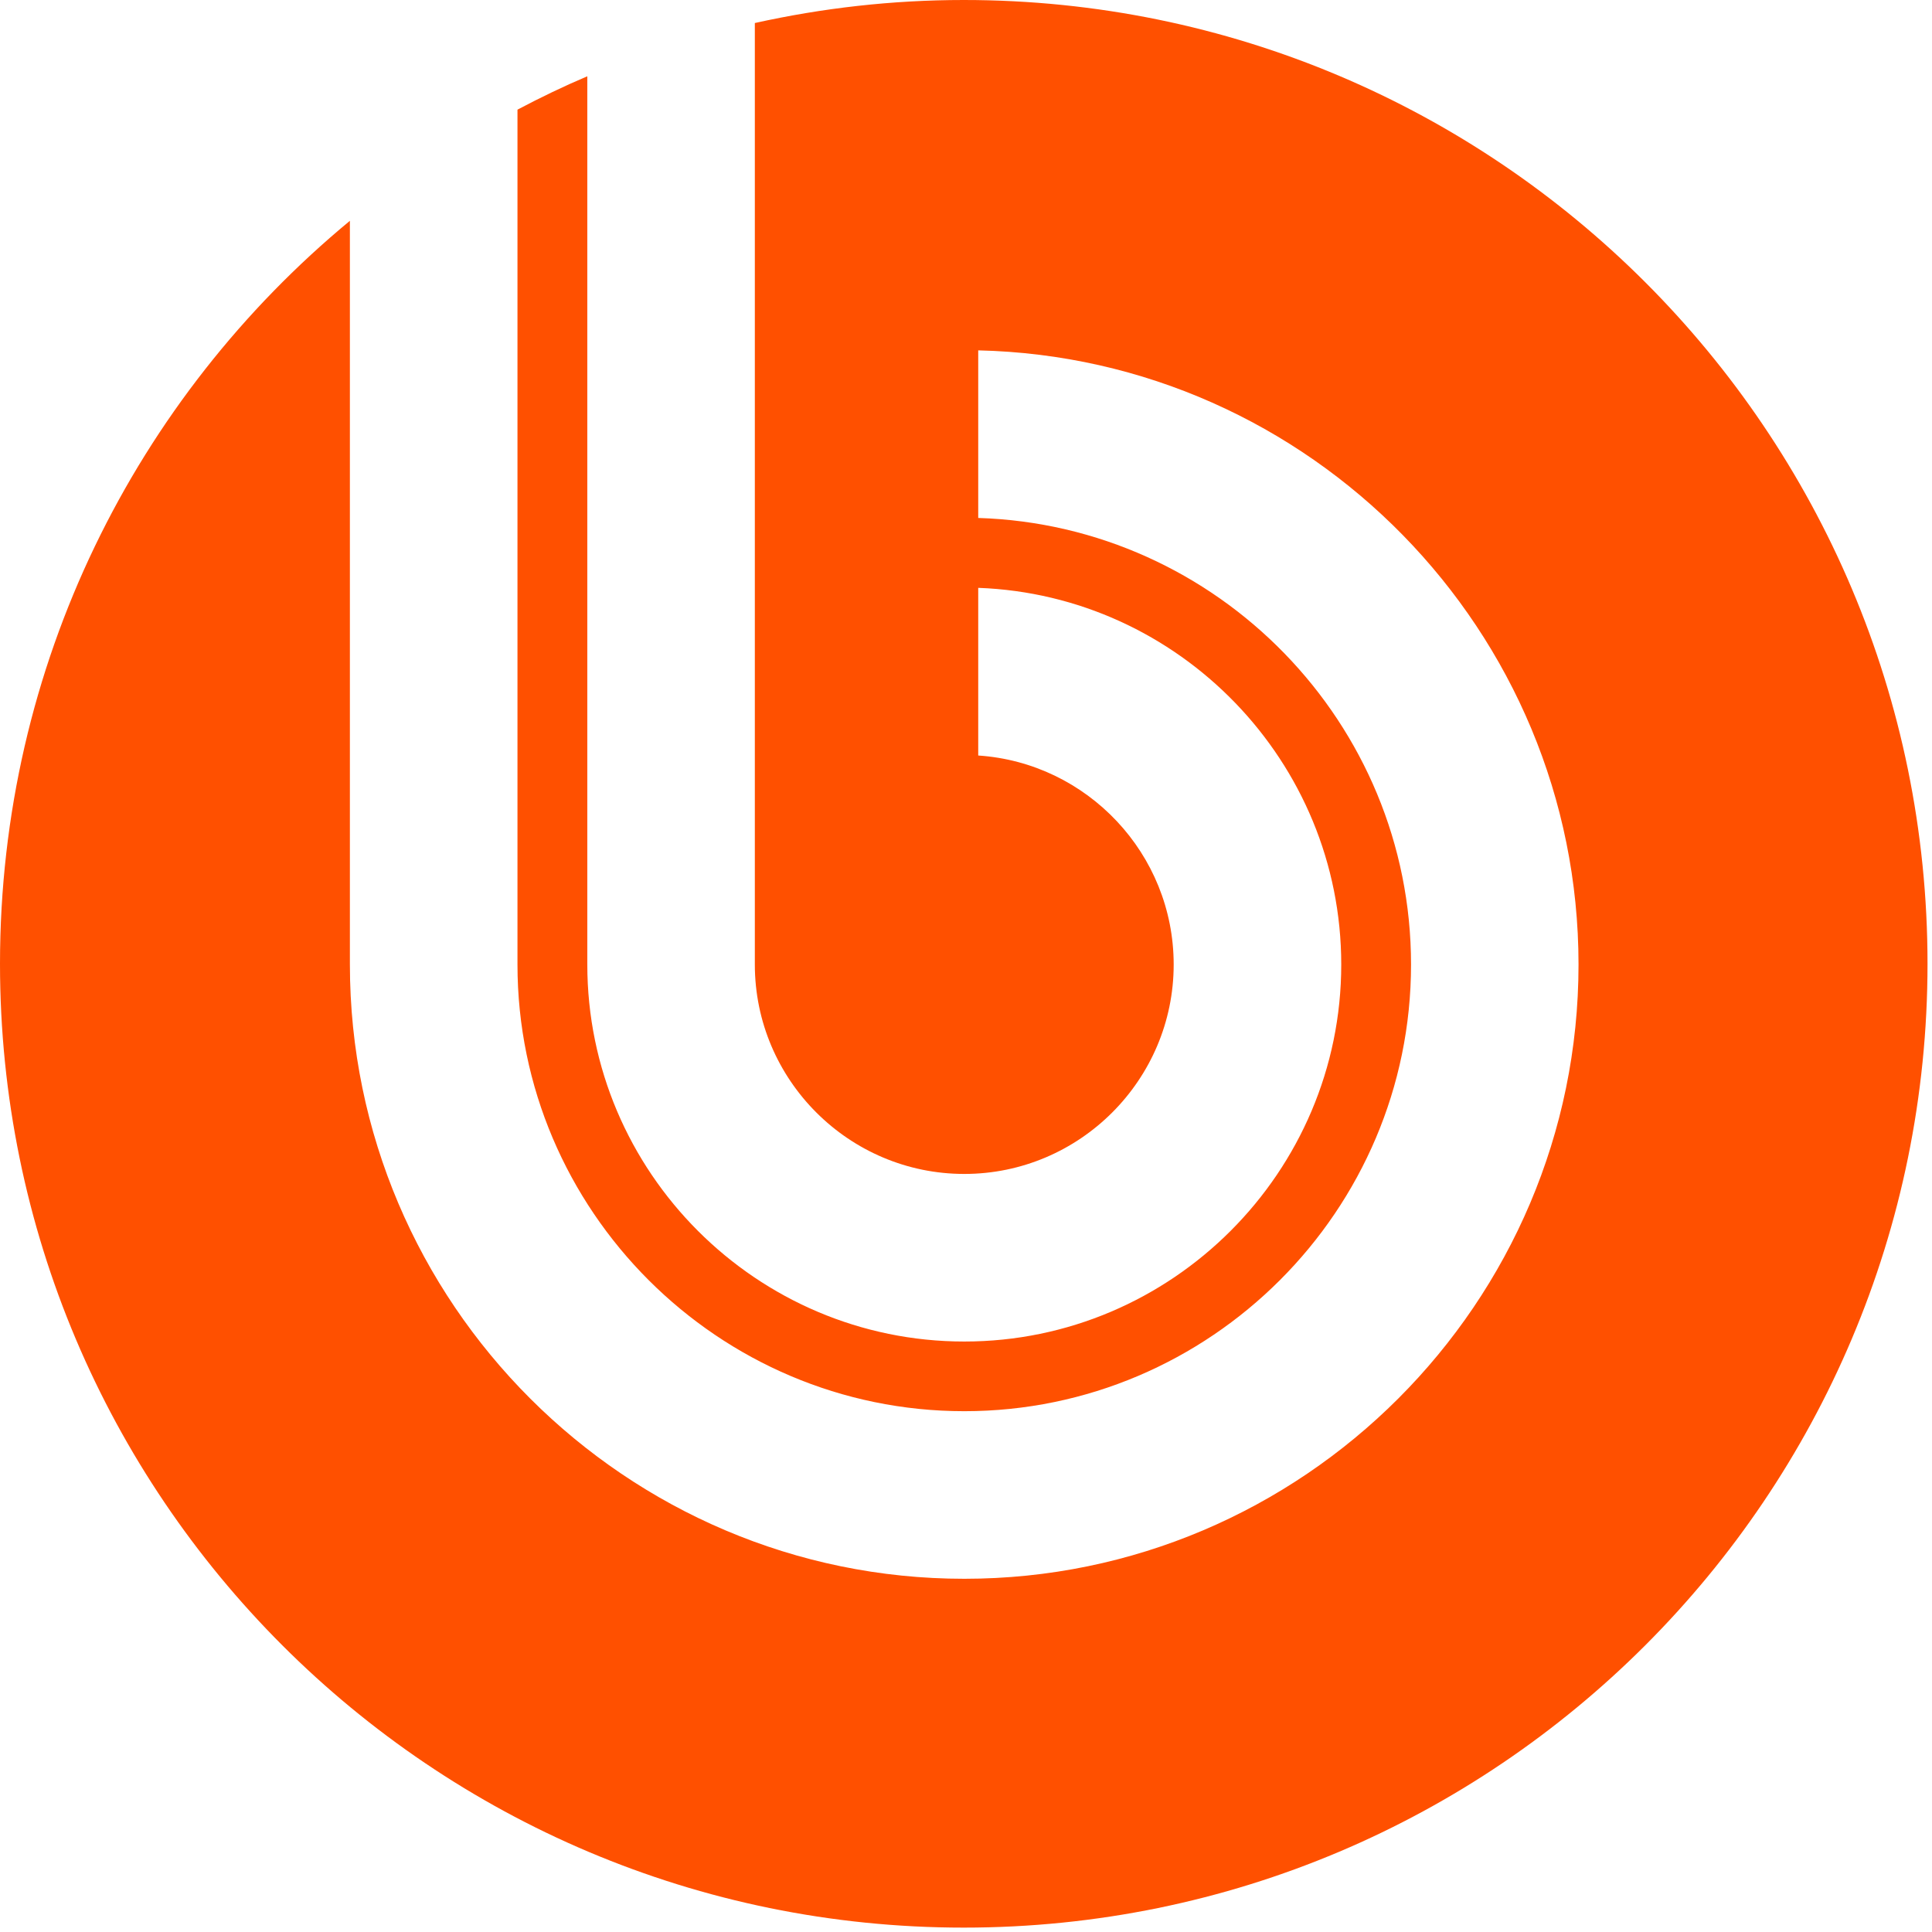 <svg width="97" height="97" viewBox="0 0 97 97" fill="none" xmlns="http://www.w3.org/2000/svg">
<path fill-rule="evenodd" clip-rule="evenodd" d="M48.387 0C44.782 0 41.276 0.406 37.898 1.156V48.423C37.898 54.216 42.621 58.94 48.415 58.94C54.206 58.94 58.927 54.216 58.927 48.426C58.927 42.862 54.579 38.295 49.114 37.932V29.514C59.213 29.881 67.34 38.236 67.34 48.426C67.34 58.848 58.838 67.354 48.415 67.354C37.987 67.354 29.487 58.848 29.487 48.423V3.83C28.292 4.337 27.125 4.9 25.981 5.505V48.423C25.982 60.777 36.061 70.852 48.415 70.852C60.77 70.852 70.844 60.777 70.844 48.426C70.844 36.305 61.149 26.379 49.114 26.005V17.591C65.78 17.967 79.253 31.674 79.253 48.426C79.253 65.415 65.399 79.266 48.415 79.266C31.426 79.266 17.567 65.415 17.567 48.423V11.086C6.84 19.957 0 33.372 0 48.387C0 75.111 21.664 96.78 48.389 96.78C75.118 96.78 96.775 75.111 96.775 48.387C96.775 21.664 75.118 0 48.387 0Z" fill="#FF5000"/>
</svg>
